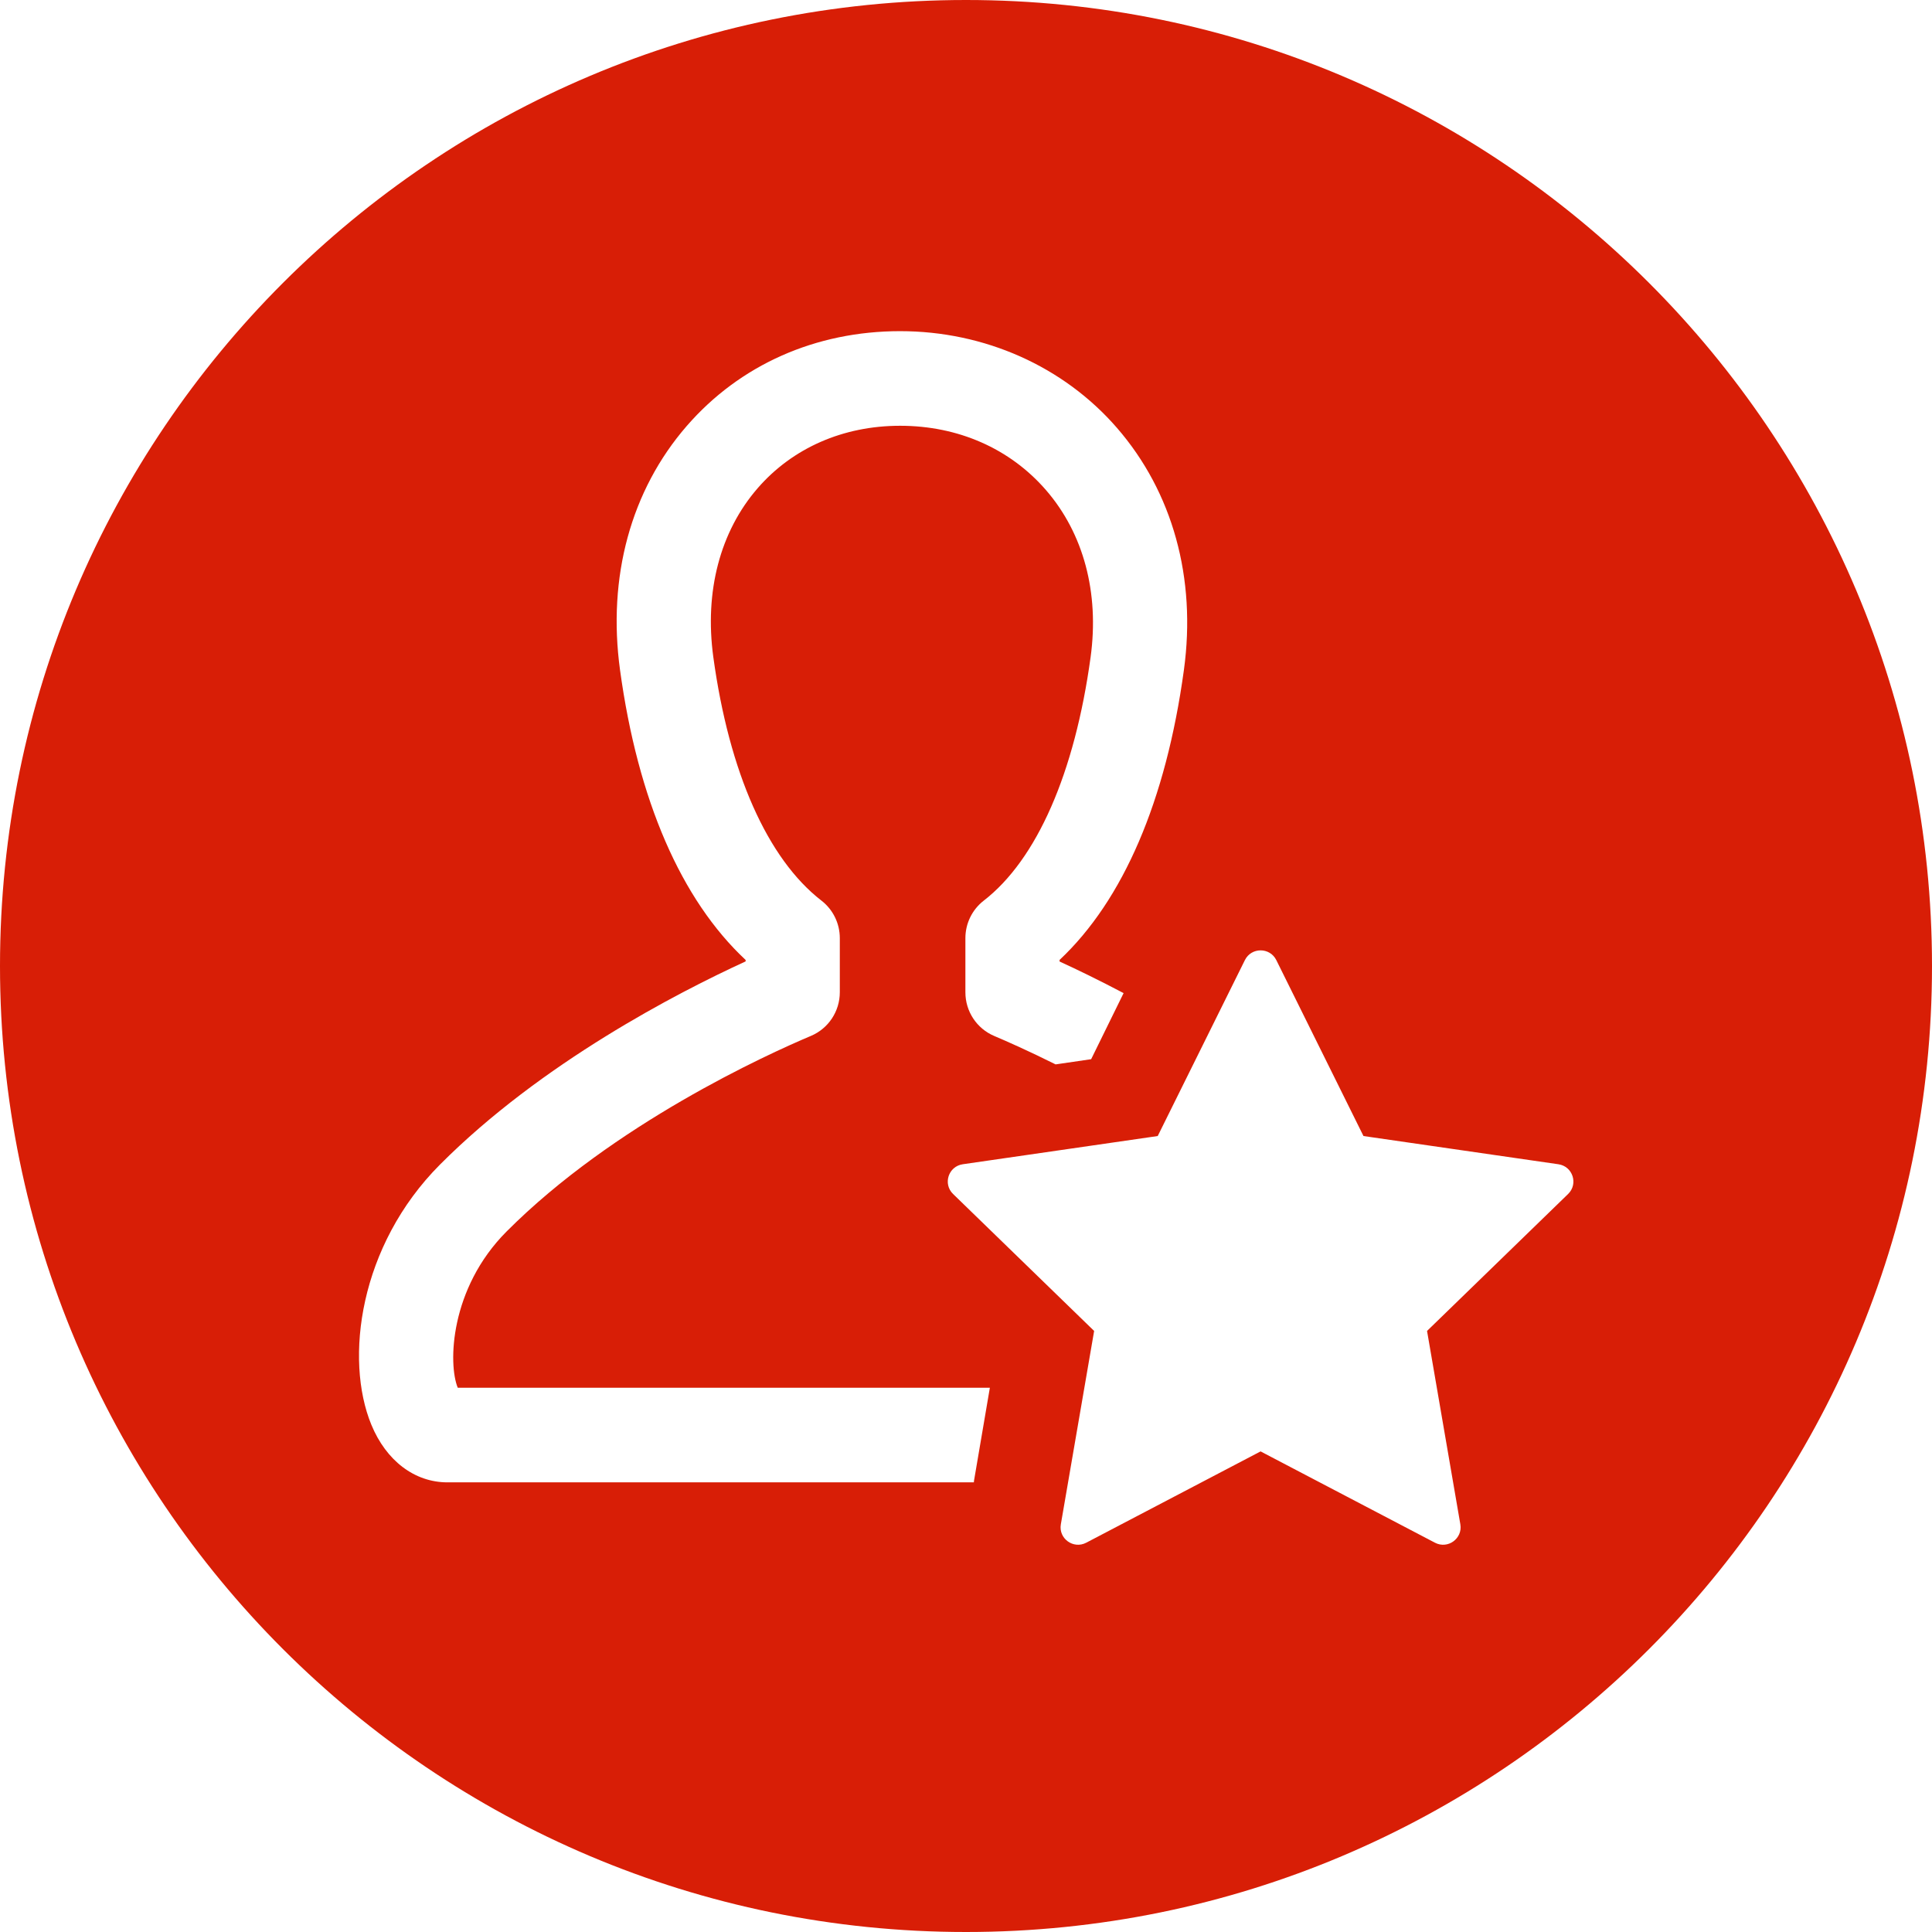 <?xml version="1.0" standalone="no"?><!DOCTYPE svg PUBLIC "-//W3C//DTD SVG 1.1//EN" "http://www.w3.org/Graphics/SVG/1.1/DTD/svg11.dtd"><svg t="1480590630531" class="icon" style="" viewBox="0 0 1024 1024" version="1.1" xmlns="http://www.w3.org/2000/svg" p-id="8374" xmlns:xlink="http://www.w3.org/1999/xlink" width="64" height="64"><defs><style type="text/css"></style></defs><path d="M512 0C229.228 0 0 229.233 0 512c0 282.772 229.228 512 512 512s512-229.228 512-512C1024 229.233 794.772 0 512 0zM516.224 784.947c-0.041 0.246-0.005 0.486-0.046 0.732L237.158 785.679c-17.377 0-32.451-11.412-40.33-30.525-14.326-34.79-6.441-94.95 36.383-137.912 53.745-53.924 125.921-91.126 161.987-107.679l0-0.768c-34.196-31.928-57.119-84.71-66.57-153.682-6.758-49.336 5.786-95.258 35.323-129.295 28.145-32.435 68.321-50.299 113.126-50.299 44.764 0 86.661 18.678 114.929 51.261 29.558 34.053 42.158 79.631 35.487 128.333-9.477 69.238-32.164 121.994-65.894 153.667l0 0.835c9.231 4.234 20.874 9.871 33.93 16.758l-17.198 35.021-18.842 2.755c-14.254-7.107-25.805-12.221-32.527-15.063-9.262-3.917-15.283-13.03-15.283-23.117l0-28.749c0-7.772 3.589-15.119 9.728-19.871 28.104-21.745 48.22-67.584 56.637-129.065 4.669-34.135-3.738-65.577-23.68-88.566-19.052-21.955-46.505-34.053-77.292-34.053-30.162 0-56.97 11.75-75.5 33.091-19.912 22.953-28.257 54.753-23.496 89.528 8.376 61.107 28.728 106.941 57.313 129.065 6.134 4.751 9.728 12.099 9.728 19.871l0 28.698c0 10.092-6.021 19.2-15.278 23.117-23.521 9.938-104.648 46.802-161.352 103.695-30.141 30.234-31.027 70.262-25.871 82.801l282.03 0L516.224 784.947zM831.13 632.837l-74.767 72.591 17.649 102.497c1.3 7.547-6.651 13.307-13.46 9.743l-92.416-48.394-92.411 48.394c-6.804 3.564-14.761-2.196-13.46-9.743l17.649-102.497-74.767-72.591c-5.504-5.345-2.468-14.659 5.14-15.759l103.327-14.956 46.208-93.256c3.405-6.866 13.235-6.866 16.64 0l46.208 93.256 103.322 14.956C833.592 618.179 836.634 627.492 831.13 632.837z" p-id="8375" fill="#d81e06"></path></svg>